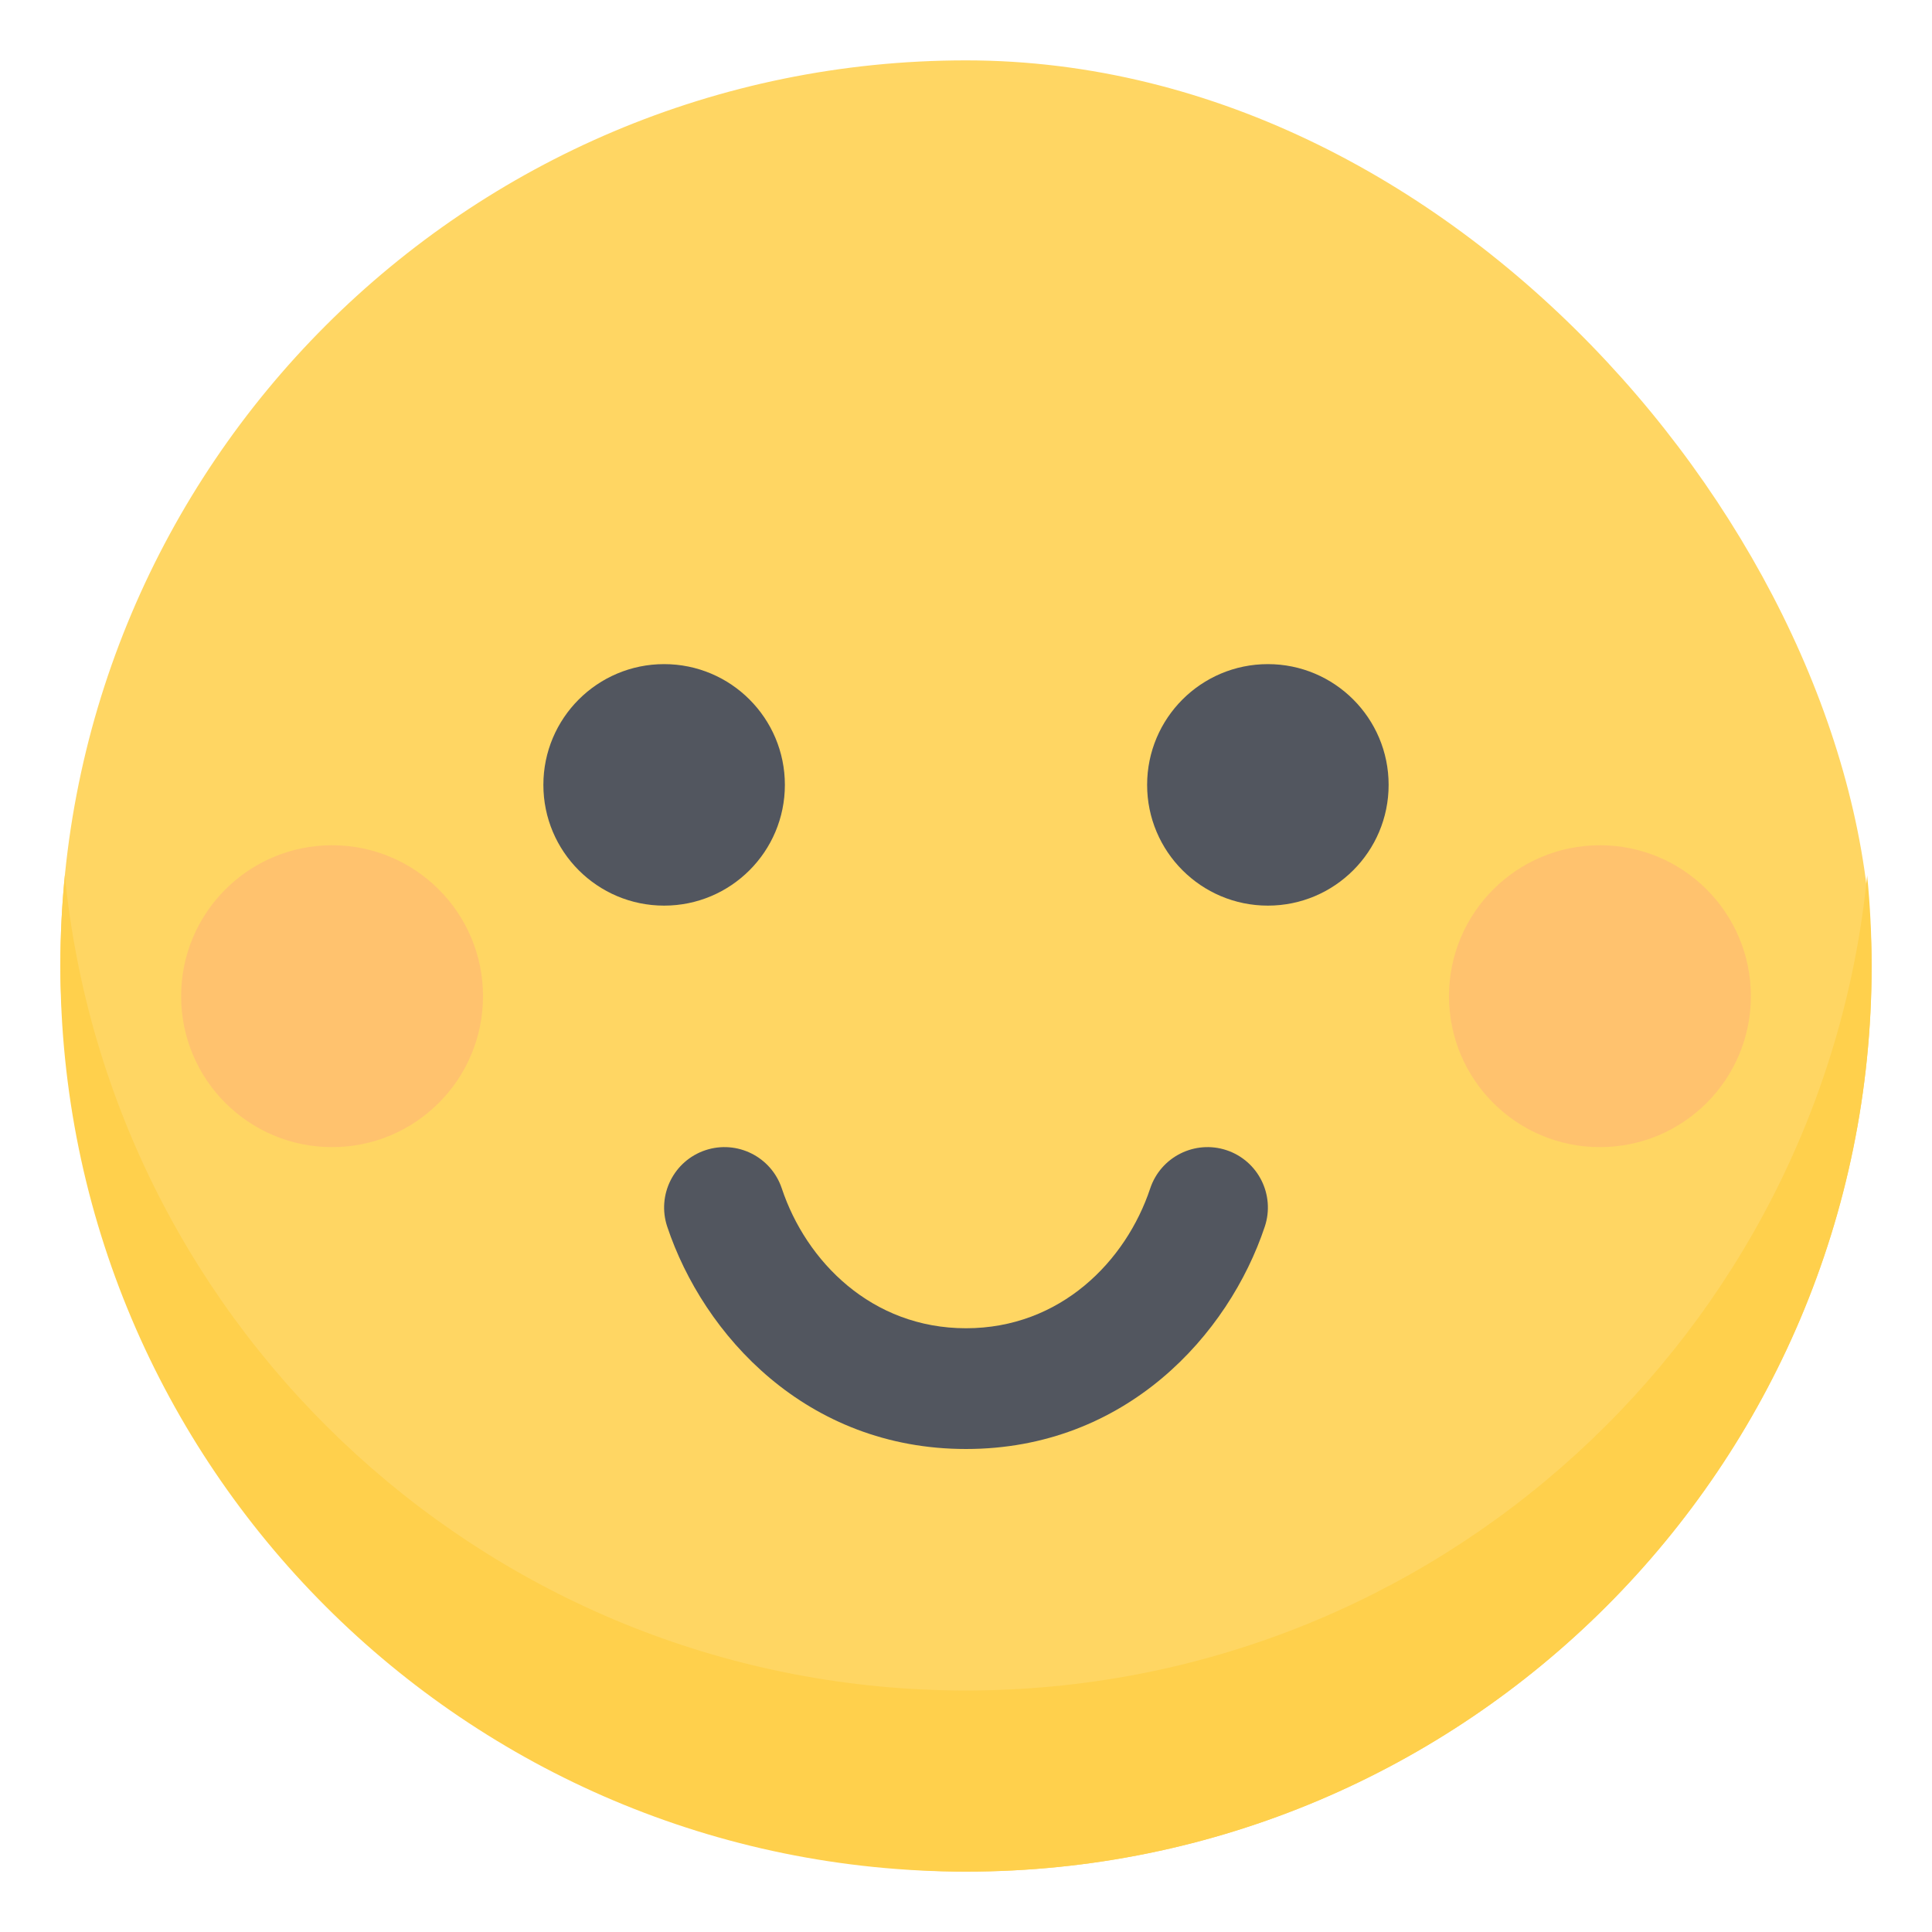 <svg width="32" height="32" viewBox="0 0 32 32" fill="none" xmlns="http://www.w3.org/2000/svg">
<rect x="1" y="1" width="30" height="30" rx="15" fill="#FFD663"/>
<path fill-rule="evenodd" clip-rule="evenodd" d="M1.074 14.5C1.025 14.993 1 15.494 1 16C1 24.284 7.716 31 16 31C24.284 31 31 24.284 31 16C31 15.494 30.975 14.993 30.926 14.5C30.173 22.08 23.778 28 16 28C8.222 28 1.827 22.08 1.074 14.5Z" fill="#FFD04C"/>
<path fill-rule="evenodd" clip-rule="evenodd" d="M11.684 19.051C12.208 18.877 12.774 19.16 12.949 19.684C13.351 20.891 14.436 22 16 22C17.564 22 18.649 20.891 19.051 19.684C19.226 19.16 19.792 18.877 20.316 19.051C20.84 19.226 21.123 19.792 20.949 20.316C20.351 22.109 18.646 24 16 24C13.354 24 11.649 22.109 11.051 20.316C10.877 19.792 11.16 19.226 11.684 19.051Z" fill="#52565F"/>
<circle cx="26.5" cy="16.5" r="2.5" fill="#FF759B" fill-opacity="0.2"/>
<circle cx="5.5" cy="16.5" r="2.5" fill="#FF759B" fill-opacity="0.2"/>
<circle cx="21" cy="13" r="2" fill="#52565F"/>
<circle cx="11" cy="13" r="2" fill="#52565F"/>
</svg>
